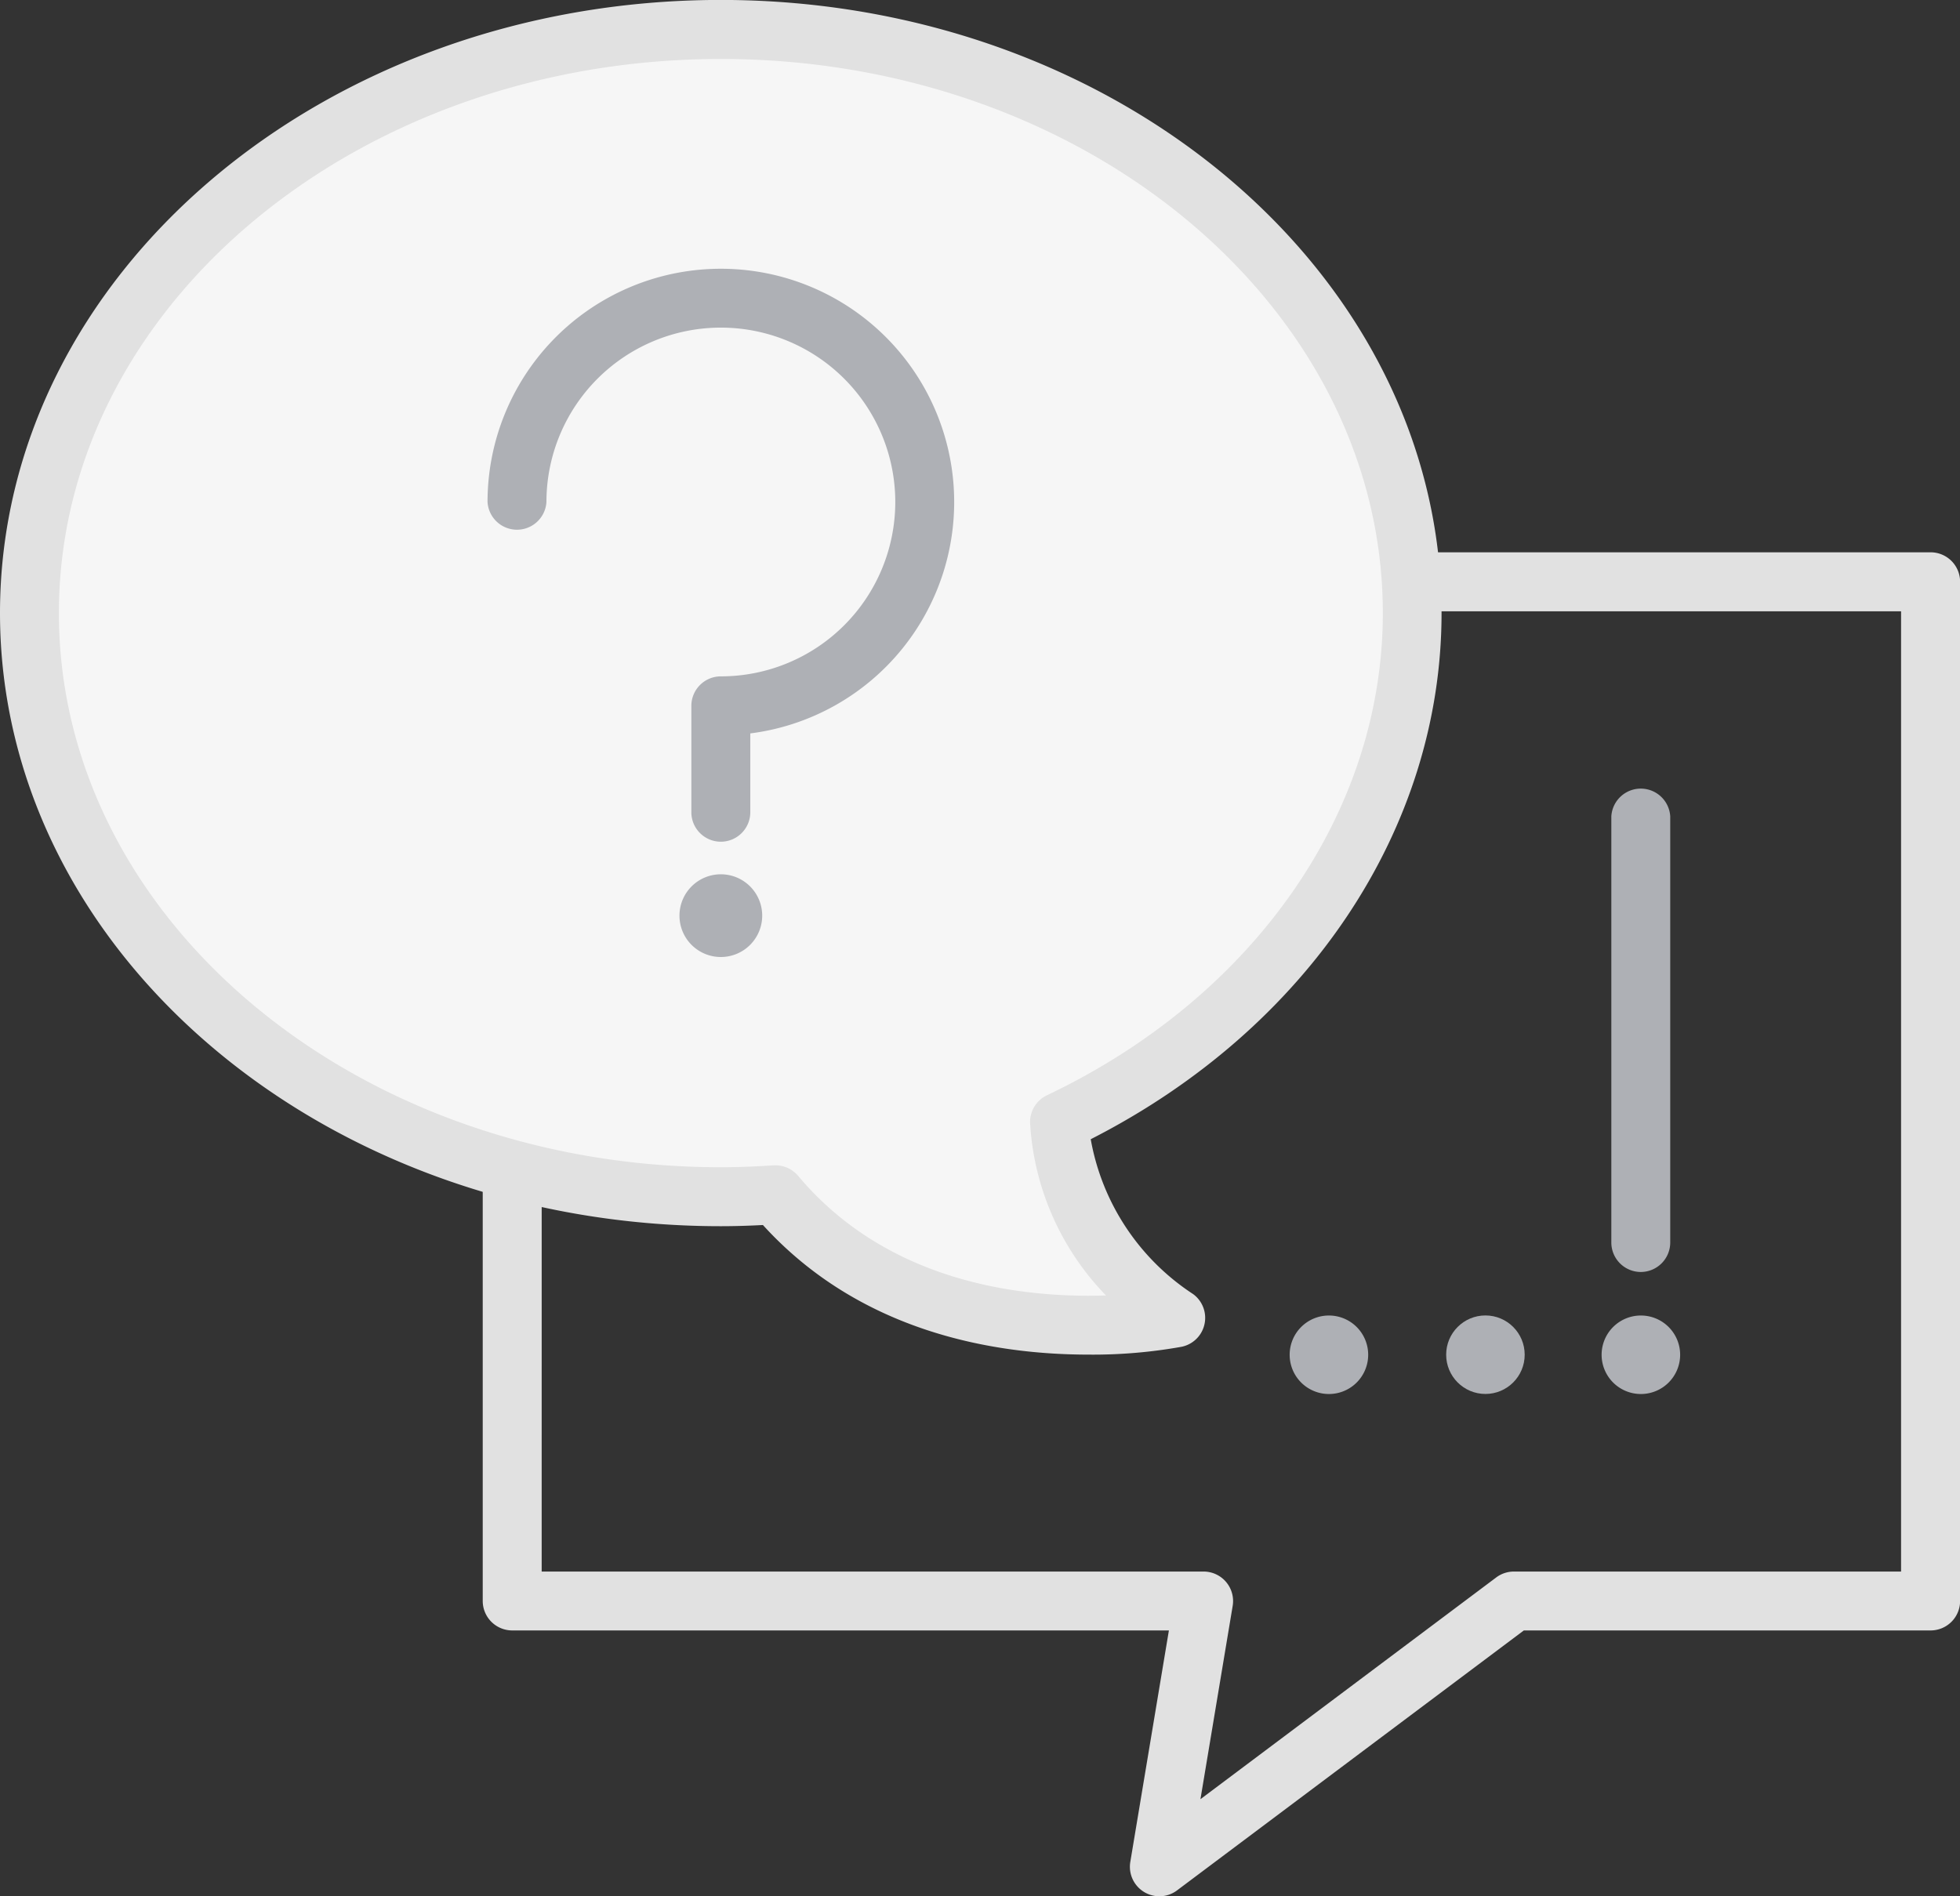 <svg xmlns="http://www.w3.org/2000/svg" width="93" height="90" viewBox="0 0 93 90">
    <rect x="0" y="0" width="93" height="90" fill="#333333" stroke="none"/>
    <defs>
        <style>
            .cls-2{fill:#e1e1e1}.cls-4{fill:#aeb0b5}
        </style>
    </defs>
    <g id="iconNoQ" transform="translate(-134 -278)">
        <path id="사각형_767" fill="none" d="M0 0H90V90H0z" transform="translate(135 278)"/>
        <g id="그룹_6098" transform="translate(-212.633 73.358)">
            <g id="그룹_6097" transform="translate(346.633 204.642)">
                <path id="패스_16489" d="M407.837 301.259a1.4 1.4 0 0 1-1.378-1.626l1.832-10.991h-31.158a1.4 1.4 0 0 1-1.4-1.4v-48.37a1.4 1.4 0 0 1 1.4-1.4h67.3a1.4 1.4 0 0 1 1.4 1.4v48.37a1.4 1.4 0 0 1-1.4 1.4h-19.3l-16.457 12.338a1.392 1.392 0 0 1-.839.279zm-29.307-15.412h31.41a1.4 1.4 0 0 1 1.378 1.626l-1.53 9.178 14.035-10.525a1.394 1.394 0 0 1 .838-.279h18.371v-45.575h-64.5z" class="cls-2" transform="translate(-352.828 -211.259)"/>
                <g id="그룹_6096">
                    <g id="그룹_6094">
                        <path id="패스_16490" fill="#f6f6f6" d="M414 234.094c0-15.3-14.689-27.7-32.807-27.7s-32.806 12.4-32.806 27.7 14.688 27.7 32.806 27.7c.875 0 1.739-.038 2.6-.093 6.984 8.322 18.993 5.842 18.993 5.842-4.25-3.112-5.376-6.682-5.517-9.3 9.98-4.753 16.731-13.784 16.731-24.149z" transform="translate(-346.986 -204.995)"/>
                        <path id="패스_16491" d="M398.292 268.934c-4.55 0-10.854-1.085-15.459-6.151-.726.038-1.373.056-2 .056-18.86 0-34.2-13.053-34.2-29.1s15.344-29.1 34.2-29.1 34.2 13.053 34.2 29.1c0 10.239-6.352 19.727-16.646 24.972a11.094 11.094 0 0 0 4.858 7.35 1.4 1.4 0 0 1-.543 2.5 23.808 23.808 0 0 1-4.41.373zm-14.858-8.983a1.4 1.4 0 0 1 1.07.5c3.946 4.7 9.676 5.688 13.787 5.689.285 0 .559-.006.82-.014a12.808 12.808 0 0 1-3.6-8.164 1.4 1.4 0 0 1 .8-1.337c9.829-4.676 15.936-13.444 15.936-22.884 0-14.5-14.091-26.3-31.41-26.3s-31.409 11.8-31.409 26.3 14.09 26.3 31.409 26.3c.752 0 1.549-.029 2.507-.09l.09.001z" class="cls-2" transform="translate(-346.633 -204.642)"/>
                    </g>
                    <g id="그룹_6095" transform="translate(23.133 12.759)">
                        <path id="패스_16492" d="M386.676 247.811a1.4 1.4 0 0 1-1.4-1.4v-5.048a1.4 1.4 0 0 1 1.4-1.4 8.276 8.276 0 1 0-8.276-8.276 1.4 1.4 0 0 1-2.795 0 11.071 11.071 0 1 1 12.468 10.984v3.738a1.4 1.4 0 0 1-1.397 1.402z" class="cls-4" transform="translate(-375.605 -220.621)"/>
                        <path id="패스_16493" d="M390.937 258.575a1.963 1.963 0 1 0-1.963 1.962 1.963 1.963 0 0 0 1.963-1.962z" class="cls-4" transform="translate(-377.904 -227.875)"/>
                    </g>
                </g>
            </g>
            <path id="패스_16494" d="M444.2 274.439a1.4 1.4 0 0 1-1.4-1.4v-20.225a1.4 1.4 0 0 1 2.795 0v20.227a1.4 1.4 0 0 1-1.395 1.398z" class="cls-4" transform="translate(-19.711 -9.427)"/>
            <path id="패스_16495" d="M445.948 284.7a1.863 1.863 0 1 0-1.864 1.863 1.863 1.863 0 0 0 1.864-1.863z" class="cls-4" transform="translate(-19.594 -15.759)"/>
            <circle id="타원_571" cx="1.863" cy="1.863" r="1.863" class="cls-4" transform="translate(415.252 267.075)"/>
            <path id="패스_16496" d="M427.28 284.7a1.863 1.863 0 1 0-1.862 1.863 1.863 1.863 0 0 0 1.862-1.863z" class="cls-4" transform="translate(-15.728 -15.759)"/>
        </g>
    </g>
</svg>
